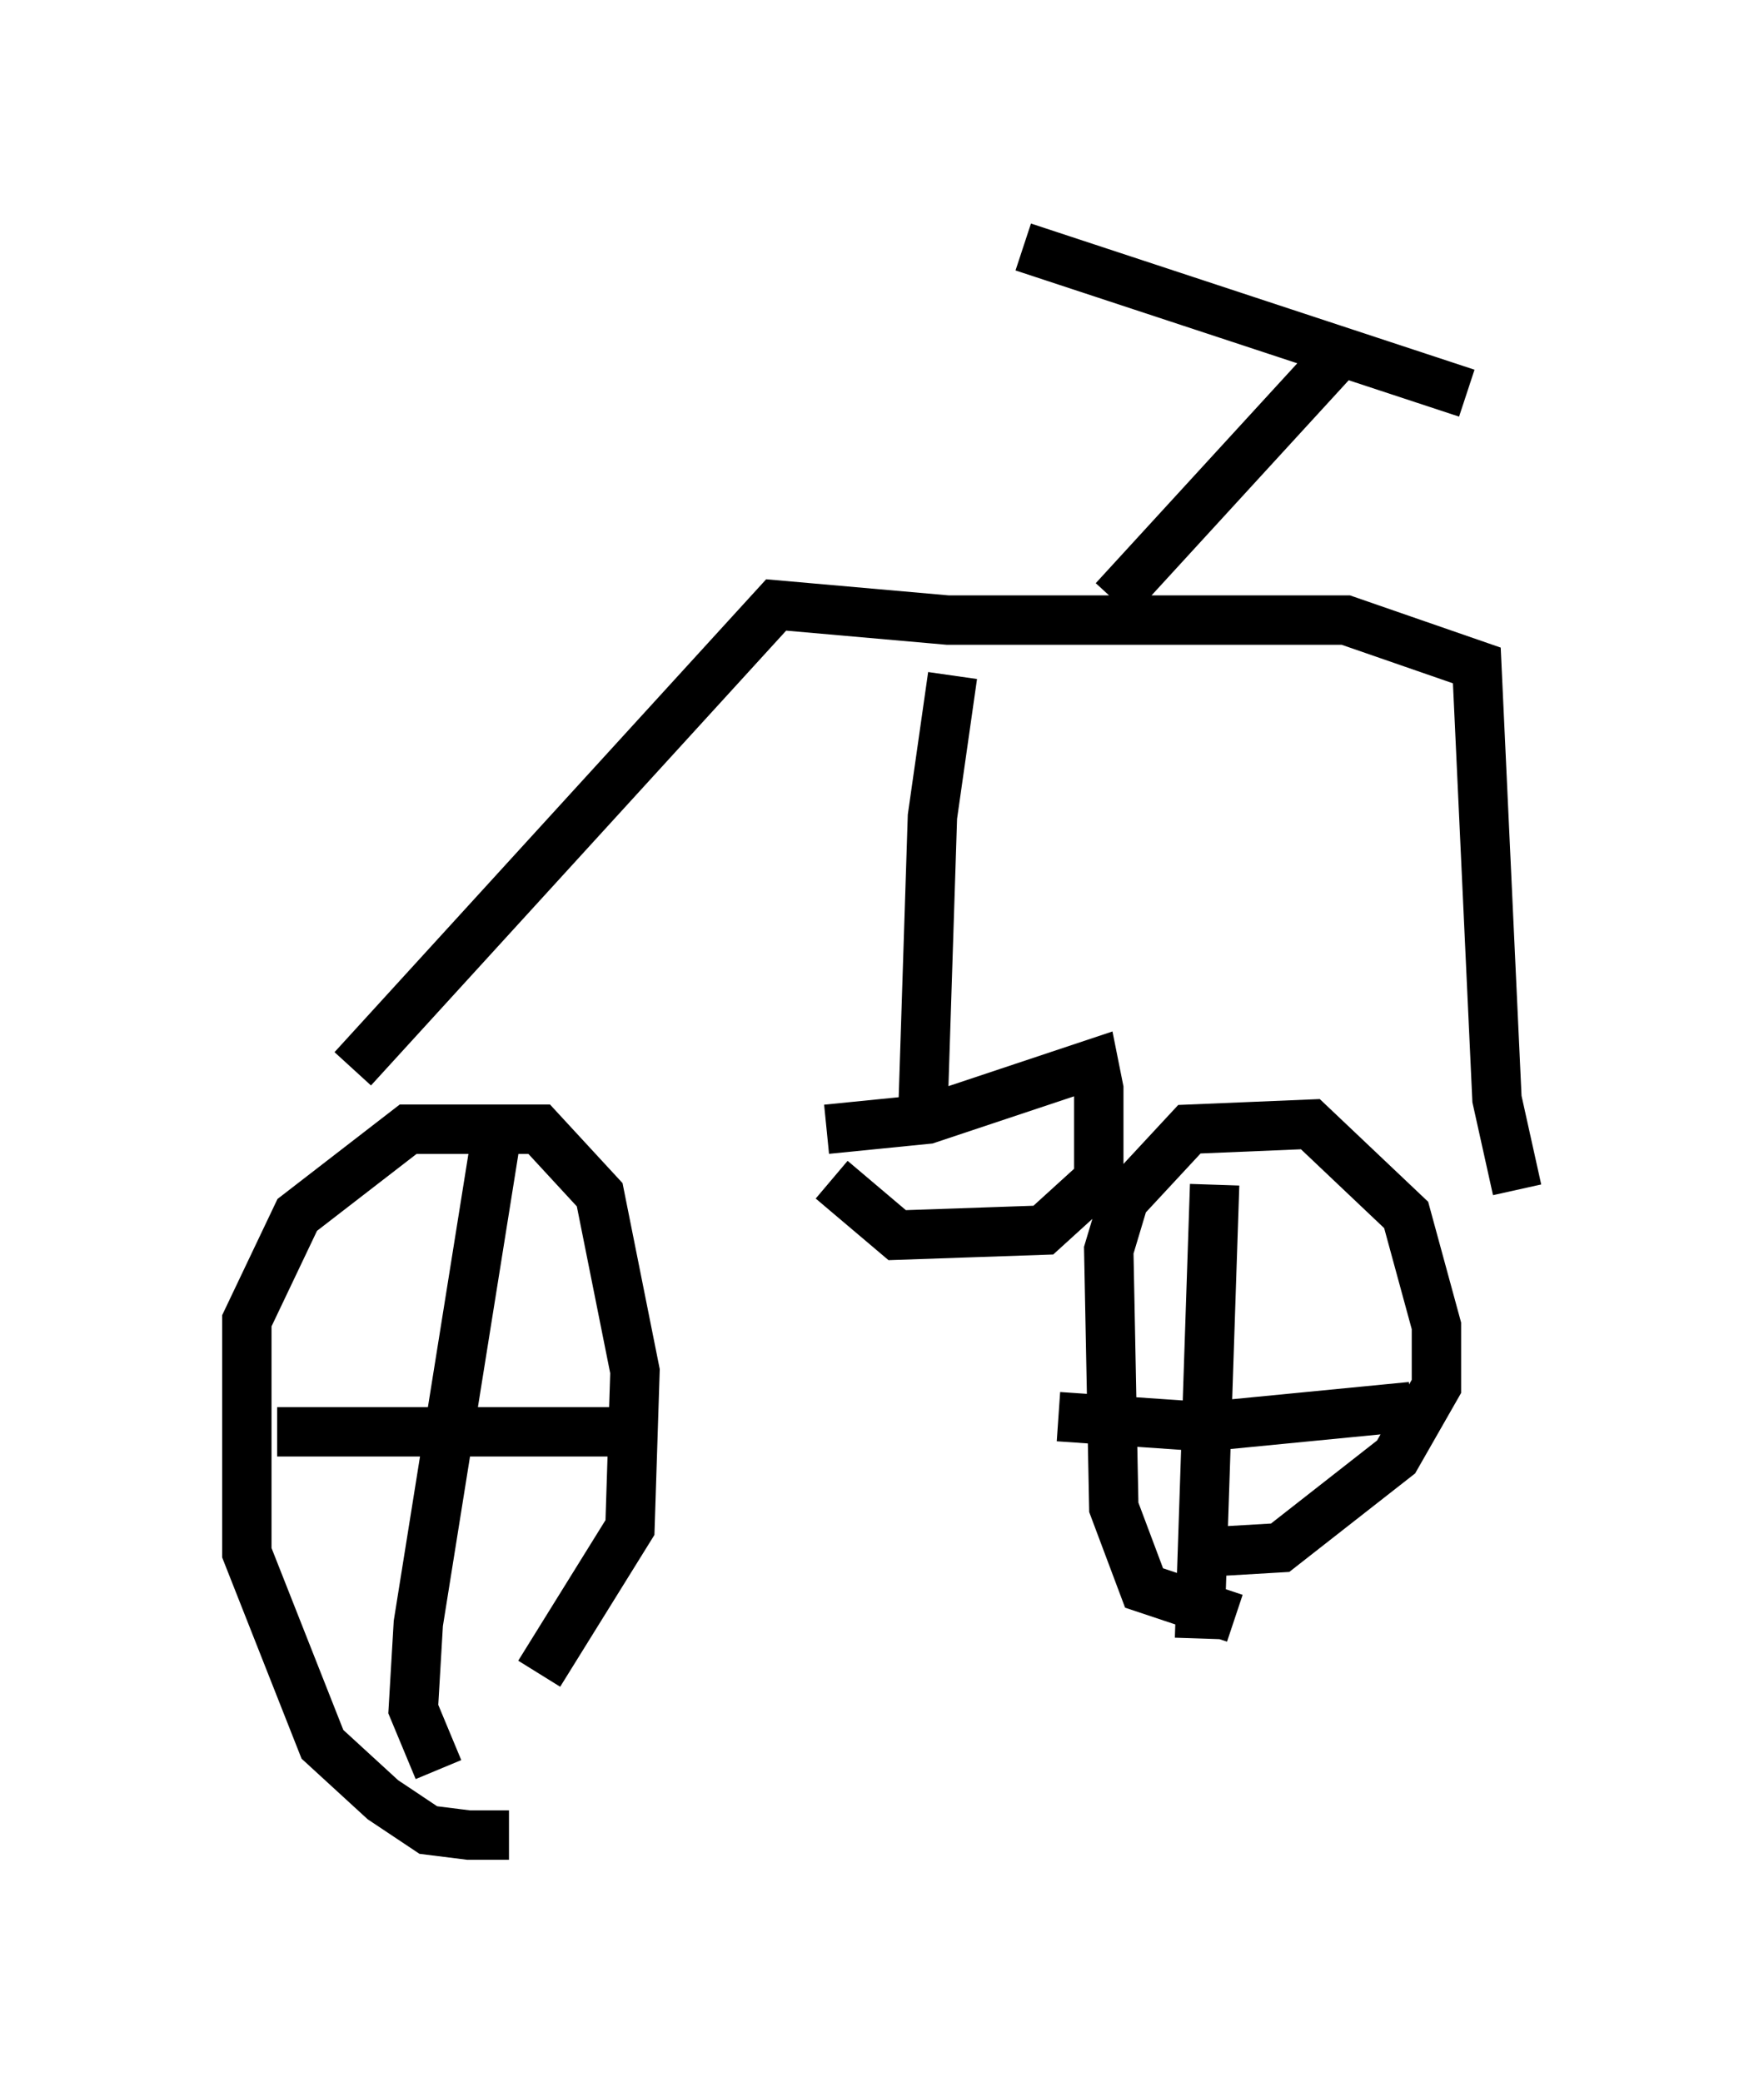 <?xml version="1.0" encoding="utf-8" ?>
<svg baseProfile="full" height="42.157" version="1.1" width="35.725" xmlns="http://www.w3.org/2000/svg" xmlns:ev="http://www.w3.org/2001/xml-events" xmlns:xlink="http://www.w3.org/1999/xlink"><defs /><rect fill="white" height="42.157" width="35.725" x="0" y="0" /><path d="M11.431, 36.646 m-1.123, 0.51 l-0.817, 0.0 -0.817, -0.102 l-0.919, -0.613 -1.225, -1.123 l-1.531, -3.879 0.0, -4.696 l1.021, -2.144 2.246, -1.735 l2.654, 0.0 1.225, 1.327 l0.715, 3.573 -0.102, 3.165 l-1.838, 2.96 m14.088, -1.123 l-1.838, -0.613 -0.613, -1.633 l-0.102, -5.206 0.306, -1.021 l1.327, -1.429 2.45, -0.102 l1.94, 1.838 0.613, 2.246 l0.0, 1.225 -0.817, 1.429 l-2.348, 1.838 -1.735, 0.102 m0.408, -7.452 l-0.306, 9.188 m4.288, -4.696 l-4.185, 0.408 -2.96, -0.204 m-12.556, 7.146 l-0.51, -1.225 0.102, -1.735 l1.633, -10.208 m2.654, 6.329 l-7.146, 0.0 m1.531, -7.35 l8.575, -9.392 3.471, 0.306 l8.065, 0.0 2.654, 0.919 l0.408, 8.779 0.408, 1.838 m-11.433, -10.413 l-0.408, 2.858 -0.204, 6.329 m-1.94, 0.0 l2.042, -0.204 3.369, -1.123 l0.102, 0.51 0.0, 1.838 l-1.123, 1.021 -2.96, 0.102 l-1.327, -1.123 m5.717, -11.74 l4.492, -4.9 m2.654, 0.715 l-8.983, -2.96 " fill="none" stroke="black" stroke-width="1" /></svg>